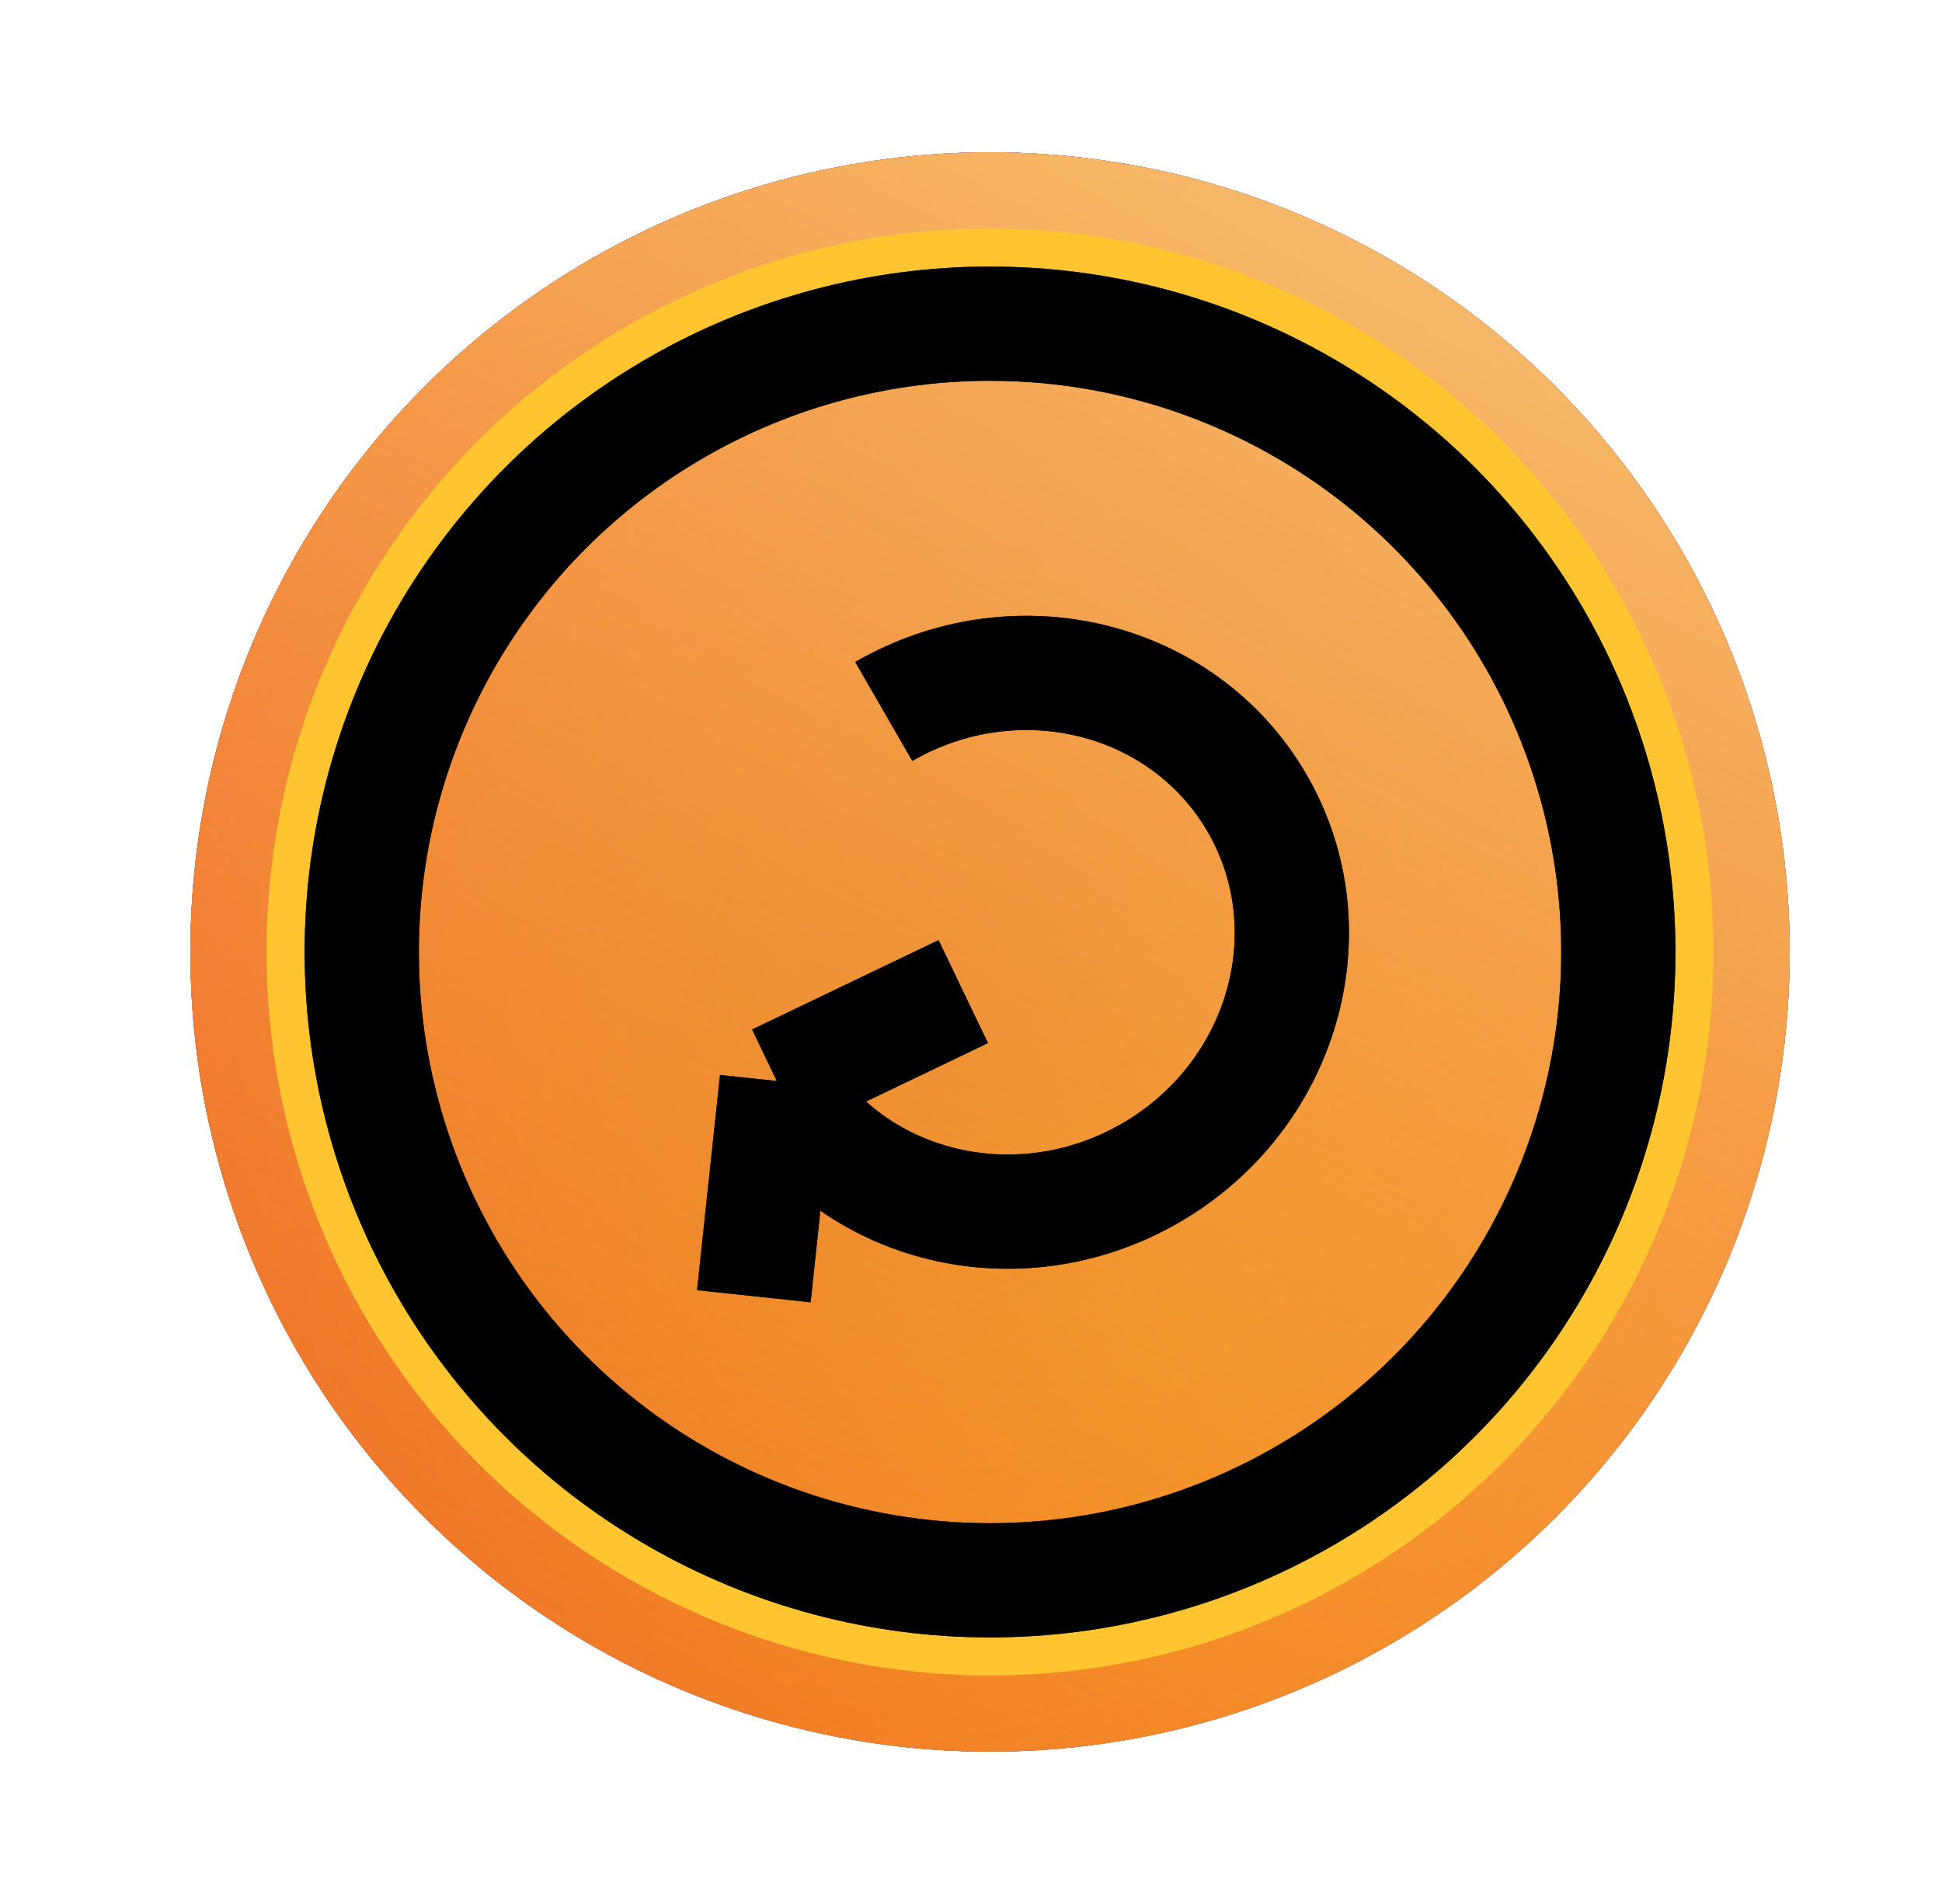 <svg width="51" height="50" viewBox="0 0 51 50" fill="none" xmlns="http://www.w3.org/2000/svg">
    <circle cx="26" cy="25" r="21" fill="#4633B9"/>
    <circle cx="26" cy="25" r="21" fill="#1767F9"/>
    <circle cx="26" cy="25" r="21" fill="#4BB1BC"/>
    <circle cx="26" cy="25" r="21" fill="url(#paint0_radial)"/>
    <circle cx="26" cy="25" r="21" fill="url(#paint1_radial)" fill-opacity="0.5"/>
    <circle cx="26" cy="25" r="21" fill="url(#paint2_linear)"/>
    <circle cx="26" cy="25" r="17.333" stroke="#FFC530" stroke-width="3.333"/>
    <circle cx="26" cy="25" r="16.5" stroke="#282E2C" stroke-width="3"/>
    <circle cx="26" cy="25" r="16.5" stroke="black" stroke-width="3"/>
    <path d="M20.4 28.388C22.333 31.736 26.725 32.819 30.209 30.807C33.694 28.795 34.952 24.45 33.019 21.102C31.086 17.754 26.694 16.671 23.209 18.683M20.4 28.388L19.797 34.04M20.4 28.388L25.297 26.04" stroke="#282E2C" stroke-width="3"/>
    <path d="M20.4 28.388C22.333 31.736 26.725 32.819 30.209 30.807C33.694 28.795 34.952 24.45 33.019 21.102C31.086 17.754 26.694 16.671 23.209 18.683M20.4 28.388L19.797 34.04M20.4 28.388L25.297 26.04" stroke="black" stroke-width="3"/>
    <defs>
        <radialGradient id="paint0_radial" cx="0" cy="0" r="1" gradientUnits="userSpaceOnUse" gradientTransform="translate(30.2 35) rotate(116.98) scale(24.687 29.135)">
            <stop stop-color="#FF8A1E"/>
            <stop offset="1" stop-color="#EF4141"/>
        </radialGradient>
        <radialGradient id="paint1_radial" cx="0" cy="0" r="1" gradientUnits="userSpaceOnUse" gradientTransform="translate(25.556 25.5) rotate(-156.552) scale(50.262 59.397)">
            <stop stop-color="#BD6514"/>
            <stop offset="1" stop-color="#FFC701" stop-opacity="0"/>
        </radialGradient>
        <linearGradient id="paint2_linear" x1="39.933" y1="4" x2="7.224" y2="65.451" gradientUnits="userSpaceOnUse">
            <stop stop-color="#FFF735"/>
            <stop offset="0" stop-color="#F7C273"/>
            <stop offset="1" stop-color="#FF8A01" stop-opacity="0"/>
        </linearGradient>
    </defs>
</svg>
